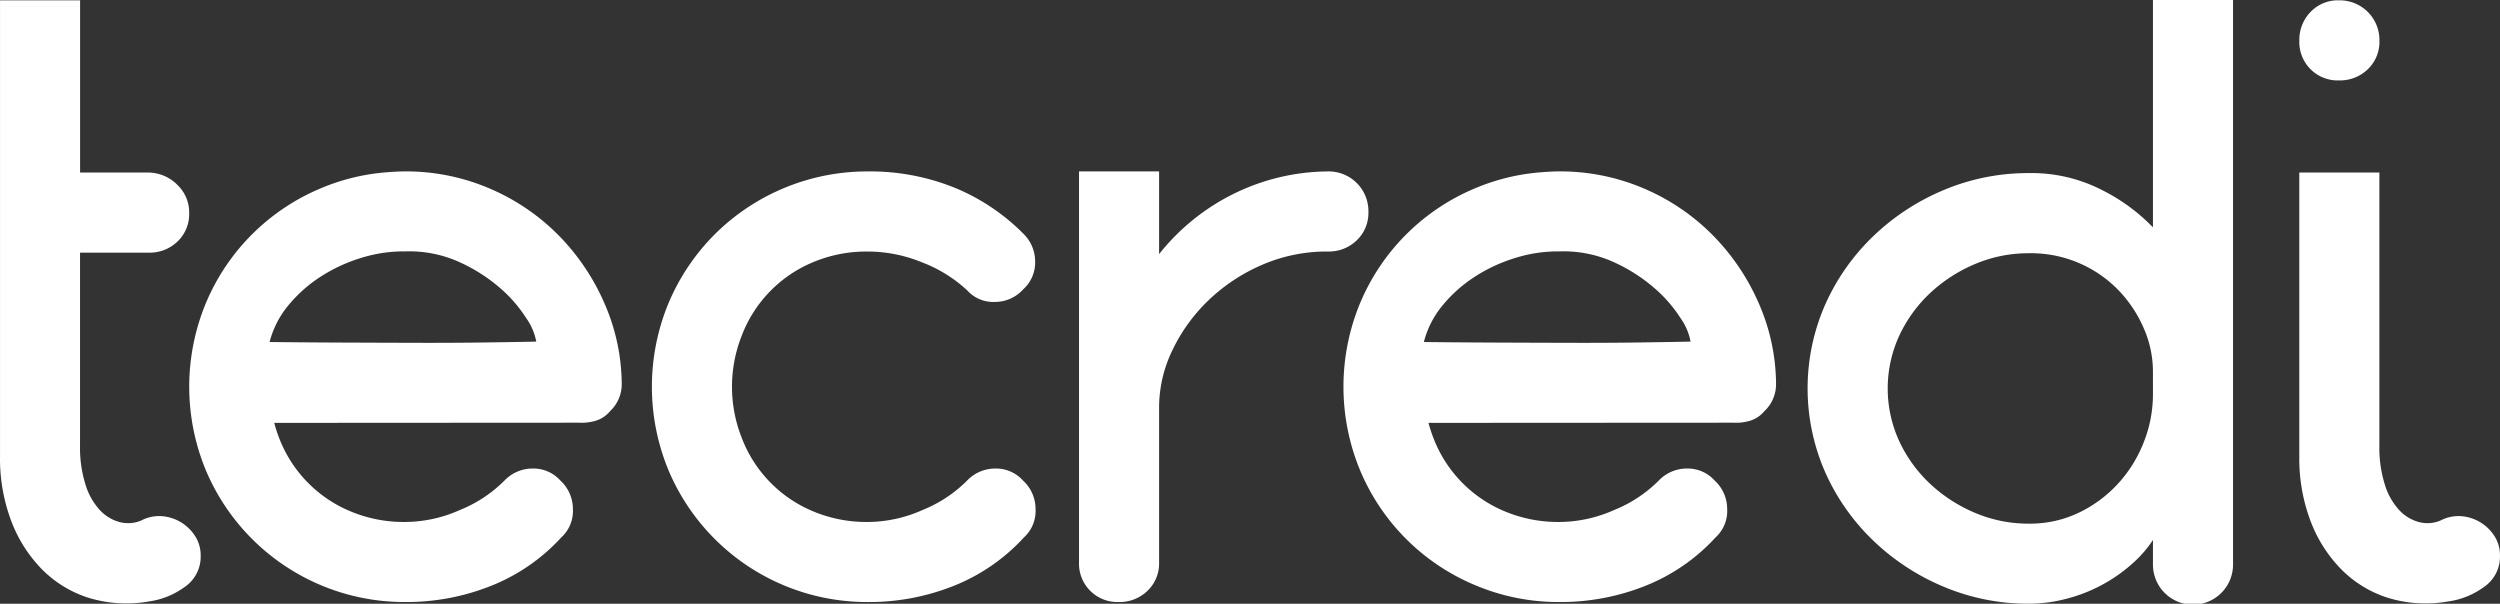 <svg xmlns="http://www.w3.org/2000/svg" width="221.682" height="53.532" viewBox="0 0 221.682 53.532">
  <rect x="0" y="0" width="221.682" height="53.532" fill="#333333" stroke="none"/>
  <g id="Grupo_1" data-name="Grupo 1" transform="translate(-41.545 -32.134)">
    <path id="Caminho_1" data-name="Caminho 1" d="M57.582,78.459a3.85,3.85,0,0,0-1.68-.535,3.421,3.421,0,0,0-1.833.382,2.951,2.951,0,0,1-1.871.152,3.687,3.687,0,0,1-1.756-1.031,5.773,5.773,0,0,1-1.3-2.253,10.911,10.911,0,0,1-.5-3.513V54.556h6.089a3.542,3.542,0,0,0,2.558-.992,3.345,3.345,0,0,0,1.031-2.52,3.382,3.382,0,0,0-1.031-2.482,3.673,3.673,0,0,0-2.482-1.108H48.647V32.182h-7.1V72.655a15.6,15.6,0,0,0,.993,5.689,12.272,12.272,0,0,0,2.749,4.314,10.106,10.106,0,0,0,4.162,2.52,11.475,11.475,0,0,0,5.307.306,6.982,6.982,0,0,0,3.131-1.26,3.249,3.249,0,0,0,1.451-2.788,3.15,3.15,0,0,0-.5-1.756A3.874,3.874,0,0,0,57.582,78.459Z" transform="translate(0 -0.019)" fill="#fff"/>
    <path id="Caminho_2" data-name="Caminho 2" d="M167.685,83.637a3.45,3.45,0,0,0-2.52,1.069,11.748,11.748,0,0,1-3.932,2.6,12.032,12.032,0,0,1-4.773,1.069,12.265,12.265,0,0,1-5.155-1.031,11.47,11.47,0,0,1-6.147-6.491,12.294,12.294,0,0,1,0-8.935,11.47,11.47,0,0,1,6.147-6.491,12.255,12.255,0,0,1,5.155-1.031,12.7,12.7,0,0,1,4.7.955,12.341,12.341,0,0,1,4.009,2.482,3.124,3.124,0,0,0,2.482,1.031,3.37,3.37,0,0,0,2.482-1.108A3.205,3.205,0,0,0,171.2,65.31a3.454,3.454,0,0,0-1.069-2.52,18.462,18.462,0,0,0-6.148-4.085,20,20,0,0,0-7.6-1.413,19.175,19.175,0,0,0-13.593,5.575,19.171,19.171,0,0,0-4.086,6.071,19.362,19.362,0,0,0,0,14.891,19.105,19.105,0,0,0,17.678,11.646,20.186,20.186,0,0,0,7.637-1.451,16.893,16.893,0,0,0,6.185-4.277,3.172,3.172,0,0,0,1.031-2.52,3.42,3.42,0,0,0-1.107-2.52A3.208,3.208,0,0,0,167.685,83.637Z" transform="translate(-37.865 -9.957)" fill="#fff"/>
    <path id="Caminho_3" data-name="Caminho 3" d="M225.561,60.881a3.522,3.522,0,0,0-3.589-3.589,19.178,19.178,0,0,0-8.439,2.024A19.424,19.424,0,0,0,207,64.623V57.292h-7.1v34.67a3.4,3.4,0,0,0,3.512,3.512,3.542,3.542,0,0,0,2.558-.993A3.345,3.345,0,0,0,207,91.962V78.216a11.66,11.66,0,0,1,1.184-5.078,15.165,15.165,0,0,1,3.207-4.429,15.977,15.977,0,0,1,4.735-3.131,14.437,14.437,0,0,1,5.842-1.184,3.546,3.546,0,0,0,2.558-.992A3.346,3.346,0,0,0,225.561,60.881Z" transform="translate(-62.675 -9.957)" fill="#fff"/>
    <path id="Caminho_4" data-name="Caminho 4" d="M382.5,39.284a3.544,3.544,0,0,0,2.558-.993,3.348,3.348,0,0,0,1.031-2.52,3.522,3.522,0,0,0-3.589-3.589,3.346,3.346,0,0,0-2.52,1.031,3.543,3.543,0,0,0-.993,2.558,3.4,3.4,0,0,0,3.513,3.513Z" transform="translate(-133.553 -0.019)" fill="#fff"/>
    <path id="Caminho_5" data-name="Caminho 5" d="M396.284,89.685a3.841,3.841,0,0,0-2.94-1.757,3.419,3.419,0,0,0-1.833.382,2.953,2.953,0,0,1-1.871.152,3.685,3.685,0,0,1-1.756-1.031,5.773,5.773,0,0,1-1.3-2.253,10.9,10.9,0,0,1-.5-3.513V57.459h-7.1v25.2a15.6,15.6,0,0,0,.993,5.689,12.278,12.278,0,0,0,2.749,4.314,10.112,10.112,0,0,0,4.162,2.52,11.472,11.472,0,0,0,5.307.306,6.979,6.979,0,0,0,3.131-1.26,3.247,3.247,0,0,0,1.451-2.788A3.154,3.154,0,0,0,396.284,89.685Z" transform="translate(-133.553 -10.023)" fill="#fff"/>
    <path id="Caminho_6" data-name="Caminho 6" d="M102.222,63.113A19.082,19.082,0,0,0,96.13,58.88,18.831,18.831,0,0,0,88.5,57.287c-.387,0-.77.018-1.15.04-.19.011-.377.027-.566.043-.088.008-.178.013-.266.022A18.643,18.643,0,0,0,81,58.779,18.971,18.971,0,0,0,70.806,68.935a19.355,19.355,0,0,0,0,14.891A19.105,19.105,0,0,0,88.485,95.472a20.186,20.186,0,0,0,7.637-1.451,16.893,16.893,0,0,0,6.185-4.277,3.172,3.172,0,0,0,1.031-2.52,3.42,3.42,0,0,0-1.107-2.52,3.208,3.208,0,0,0-2.444-1.069,3.449,3.449,0,0,0-2.52,1.069,11.745,11.745,0,0,1-3.933,2.6,12.03,12.03,0,0,1-4.772,1.069,12.263,12.263,0,0,1-5.155-1.031,11.468,11.468,0,0,1-6.147-6.491,12.762,12.762,0,0,1-.407-1.265l27-.016a4.484,4.484,0,0,0,1.5-.169,2.679,2.679,0,0,0,1.282-.855,3.276,3.276,0,0,0,1.031-2.5,18.029,18.029,0,0,0-1.468-6.916A19.881,19.881,0,0,0,102.222,63.113Zm-6.481,9.341q-2.927.043-6.353.034T82.5,72.464q-3.466-.015-6.057-.048A8.3,8.3,0,0,1,78.1,69.174a12.393,12.393,0,0,1,2.855-2.543,14.254,14.254,0,0,1,3.62-1.677,12.731,12.731,0,0,1,3.929-.574,10.759,10.759,0,0,1,4.727.93,14.823,14.823,0,0,1,3.629,2.3A12.175,12.175,0,0,1,99.2,70.3a5.264,5.264,0,0,1,.889,2.079Q98.667,72.413,95.741,72.454Z" transform="translate(-10.992 -9.955)" fill="#fff"/>
    <path id="Caminho_7" data-name="Caminho 7" d="M271.619,63.113a19.083,19.083,0,0,0-6.092-4.233,18.831,18.831,0,0,0-7.633-1.593c-.387,0-.77.018-1.15.04-.19.011-.378.027-.566.043-.088.008-.178.013-.266.022a18.643,18.643,0,0,0-5.515,1.387,18.975,18.975,0,0,0-10.2,10.156,19.362,19.362,0,0,0,0,14.891,18.973,18.973,0,0,0,10.2,10.157,18.972,18.972,0,0,0,7.484,1.489,20.181,20.181,0,0,0,7.636-1.451,16.89,16.89,0,0,0,6.186-4.277,3.176,3.176,0,0,0,1.031-2.52,3.42,3.42,0,0,0-1.107-2.52,3.207,3.207,0,0,0-2.443-1.069,3.448,3.448,0,0,0-2.52,1.069,11.757,11.757,0,0,1-3.933,2.6,12.032,12.032,0,0,1-4.773,1.069,12.26,12.26,0,0,1-5.155-1.031,11.468,11.468,0,0,1-6.147-6.491,12.763,12.763,0,0,1-.408-1.265l27.005-.016a4.484,4.484,0,0,0,1.5-.169,2.675,2.675,0,0,0,1.282-.855,3.273,3.273,0,0,0,1.031-2.5,18.027,18.027,0,0,0-1.467-6.916A19.891,19.891,0,0,0,271.619,63.113Zm-6.482,9.341q-2.927.043-6.353.034t-6.89-.024q-3.465-.015-6.056-.048a8.3,8.3,0,0,1,1.655-3.242,12.393,12.393,0,0,1,2.855-2.543,14.254,14.254,0,0,1,3.62-1.677,12.728,12.728,0,0,1,3.929-.574,10.761,10.761,0,0,1,4.727.93,14.82,14.82,0,0,1,3.628,2.3A12.182,12.182,0,0,1,268.6,70.3a5.261,5.261,0,0,1,.888,2.079Q268.063,72.413,265.137,72.454Z" transform="translate(-78.035 -9.955)" fill="#fff"/>
    <path id="Caminho_8" data-name="Caminho 8" d="M337.445,32.134v20.16a16.565,16.565,0,0,0-4.468-3.284,13.667,13.667,0,0,0-6.529-1.527,19.254,19.254,0,0,0-7.522,1.489,20.332,20.332,0,0,0-6.262,4.086,19.271,19.271,0,0,0-4.276,6.071,18.487,18.487,0,0,0,0,14.891,19.246,19.246,0,0,0,4.276,6.071,20.321,20.321,0,0,0,6.262,4.086,19.254,19.254,0,0,0,7.522,1.489,13.16,13.16,0,0,0,3.4-.458,13.956,13.956,0,0,0,5.765-3.093,10.472,10.472,0,0,0,1.833-2.1v2.1a3.551,3.551,0,1,0,7.1,0V32.134Zm0,34.975a11.506,11.506,0,0,1-.8,4.2,11.768,11.768,0,0,1-2.253,3.665,11.4,11.4,0,0,1-3.475,2.6,9.993,9.993,0,0,1-4.468.993,12.1,12.1,0,0,1-4.773-.954,13.459,13.459,0,0,1-3.97-2.558,12.337,12.337,0,0,1-2.749-3.78,11.209,11.209,0,0,1,0-9.393,12.337,12.337,0,0,1,2.749-3.78,13.483,13.483,0,0,1,3.97-2.558,12.117,12.117,0,0,1,4.773-.955,10.8,10.8,0,0,1,7.98,3.322,11.327,11.327,0,0,1,2.215,3.36,9.534,9.534,0,0,1,.8,3.78Z" transform="translate(-104.992)" fill="#fff"/>
  </g>
</svg>
